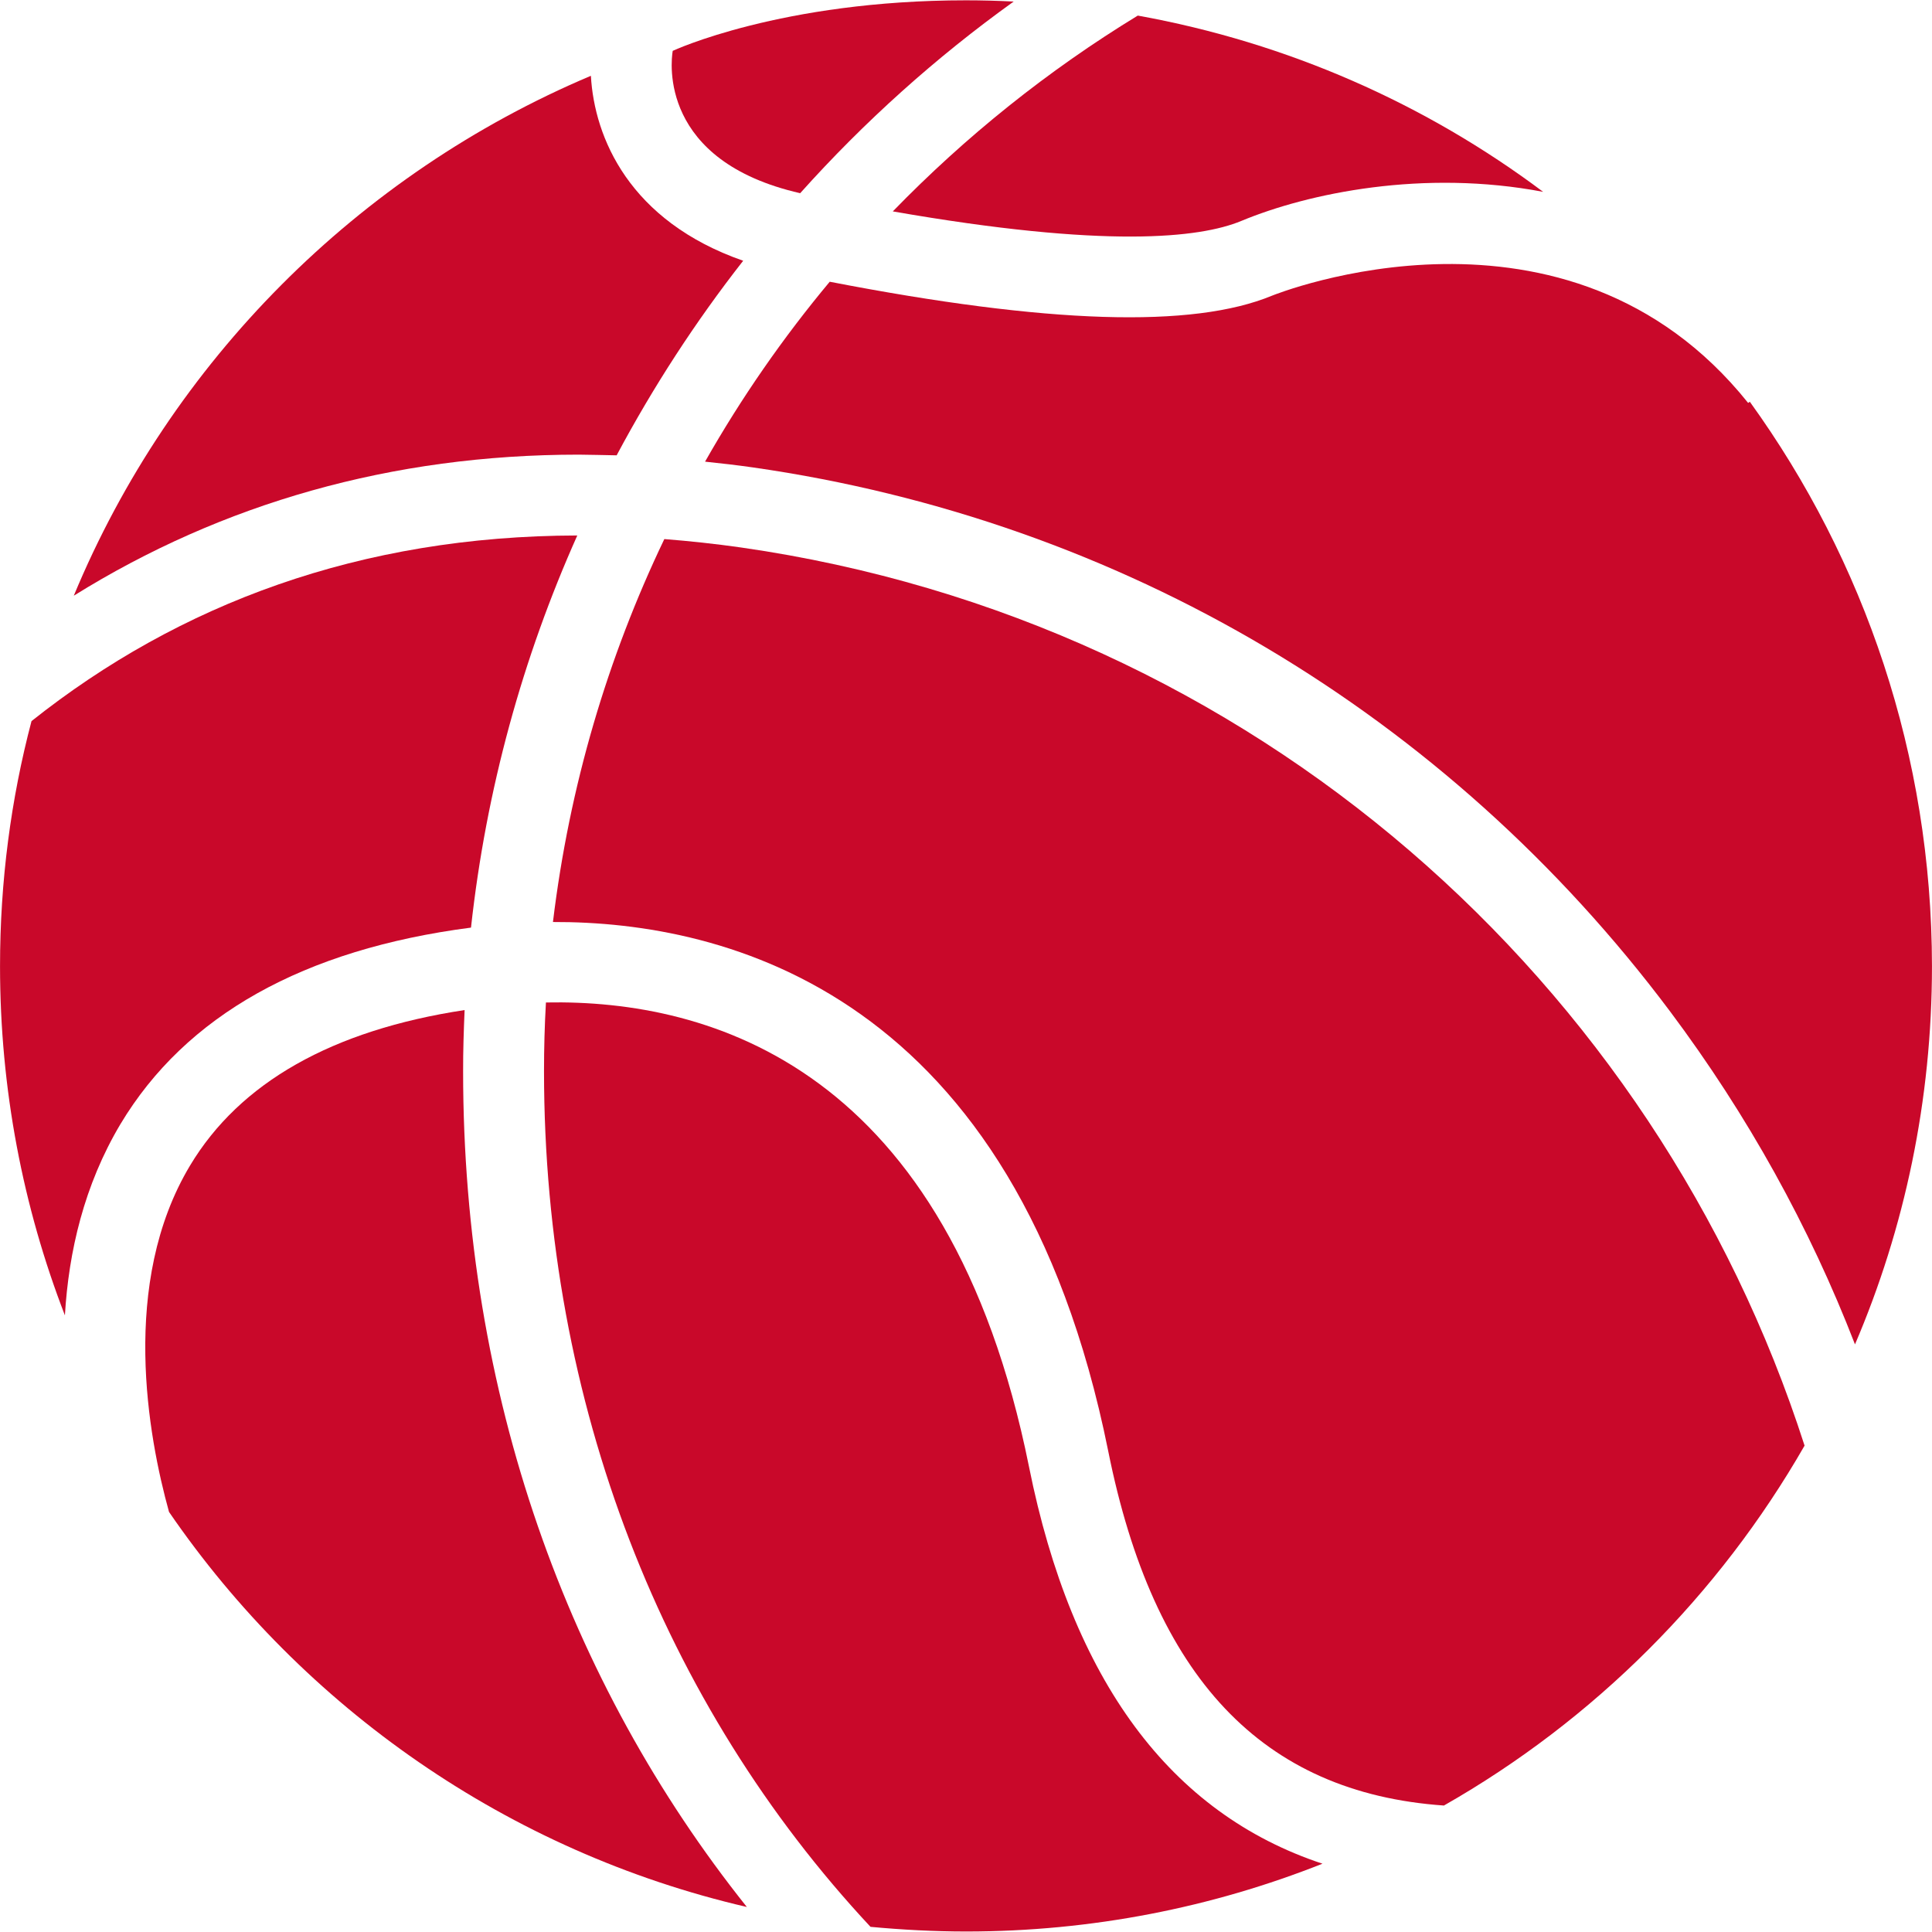 <?xml version="1.0" encoding="iso-8859-1"?>
<!-- Uploaded to: SVG Repo, www.svgrepo.com, Generator: SVG Repo Mixer Tools -->
<!DOCTYPE svg PUBLIC "-//W3C//DTD SVG 1.1//EN" "http://www.w3.org/Graphics/SVG/1.1/DTD/svg11.dtd">
<svg fill="#c9082a" version="1.1" id="Capa_1" xmlns="http://www.w3.org/2000/svg" xmlns:xlink="http://www.w3.org/1999/xlink" 
	 width="800px" height="800px" viewBox="0 0 31.118 31.119"
	 xml:space="preserve">
<g>
	<g>
		<path d="M11.939,8.819c-0.42-0.06-0.834-0.104-1.239-0.136c-0.914,1.908-1.53,3.981-1.794,6.168
			c2.799-0.01,7.457,1.146,8.943,8.518c0.731,3.649,2.479,5.508,5.408,5.713c2.418-1.377,4.426-3.386,5.809-5.797
			C26.671,15.833,20.206,10.006,11.939,8.819z"/>
		<path d="M7.483,16.269c-2.133,0.324-3.621,1.168-4.422,2.504c-1.134,1.89-0.675,4.371-0.339,5.58
			c2.164,3.154,5.462,5.472,9.307,6.363c-2.882-3.611-4.57-8.258-4.57-13.457C7.458,16.927,7.469,16.599,7.483,16.269z"/>
		<path d="M9.932,7.334c0.589-1.104,1.269-2.152,2.038-3.134c-1.835-0.64-2.397-1.984-2.453-2.979
			C5.762,2.808,2.754,5.825,1.188,9.595C3.576,8.108,6.31,7.323,9.321,7.323C9.522,7.325,9.728,7.33,9.932,7.334z"/>
		<path d="M7.586,14.941c0.244-2.226,0.833-4.35,1.712-6.316c-3.495,0.007-6.413,1.1-8.791,2.99C0.175,12.874,0,14.196,0,15.562
			c0,1.98,0.37,3.879,1.045,5.625c0.06-1.024,0.309-2.098,0.894-3.08C2.989,16.355,4.891,15.291,7.586,14.941z"/>
		<path d="M12.888,3.112c1.029-1.149,2.184-2.187,3.439-3.087c-0.256-0.013-0.513-0.02-0.767-0.02c-2.982,0-4.725,0.814-4.725,0.814
			C10.804,1.003,10.618,2.593,12.888,3.112z"/>
		<path d="M28.184,6.471l-0.027,0.019c-2.914-3.642-7.619-1.747-7.668-1.728c-1.279,0.53-3.613,0.456-7.125-0.224
			c-0.751,0.9-1.424,1.869-2.008,2.898c0.254,0.026,0.512,0.056,0.772,0.093c5.934,0.851,11.178,3.966,14.771,8.761
			c1.25,1.67,2.248,3.474,2.979,5.364c0.8-1.87,1.24-3.932,1.24-6.092C31.115,12.167,30.029,9.027,28.184,6.471z"/>
		<path d="M19.99,3.56c1.086-0.452,2.943-0.836,4.865-0.47c-1.889-1.416-4.113-2.403-6.529-2.839
			c-1.447,0.883-2.771,1.944-3.946,3.154C17.811,4.004,19.324,3.835,19.99,3.56z"/>
		<path d="M16.574,23.626c-1.293-6.422-5.12-7.531-7.781-7.479c-0.021,0.367-0.031,0.735-0.031,1.106
			c0,5.353,1.922,10.207,5.259,13.783c0.506,0.047,1.02,0.075,1.541,0.075c2.023,0,3.961-0.387,5.739-1.092
			C18.85,29.208,17.266,27.07,16.574,23.626z"/>
	</g>
</g>
</svg>